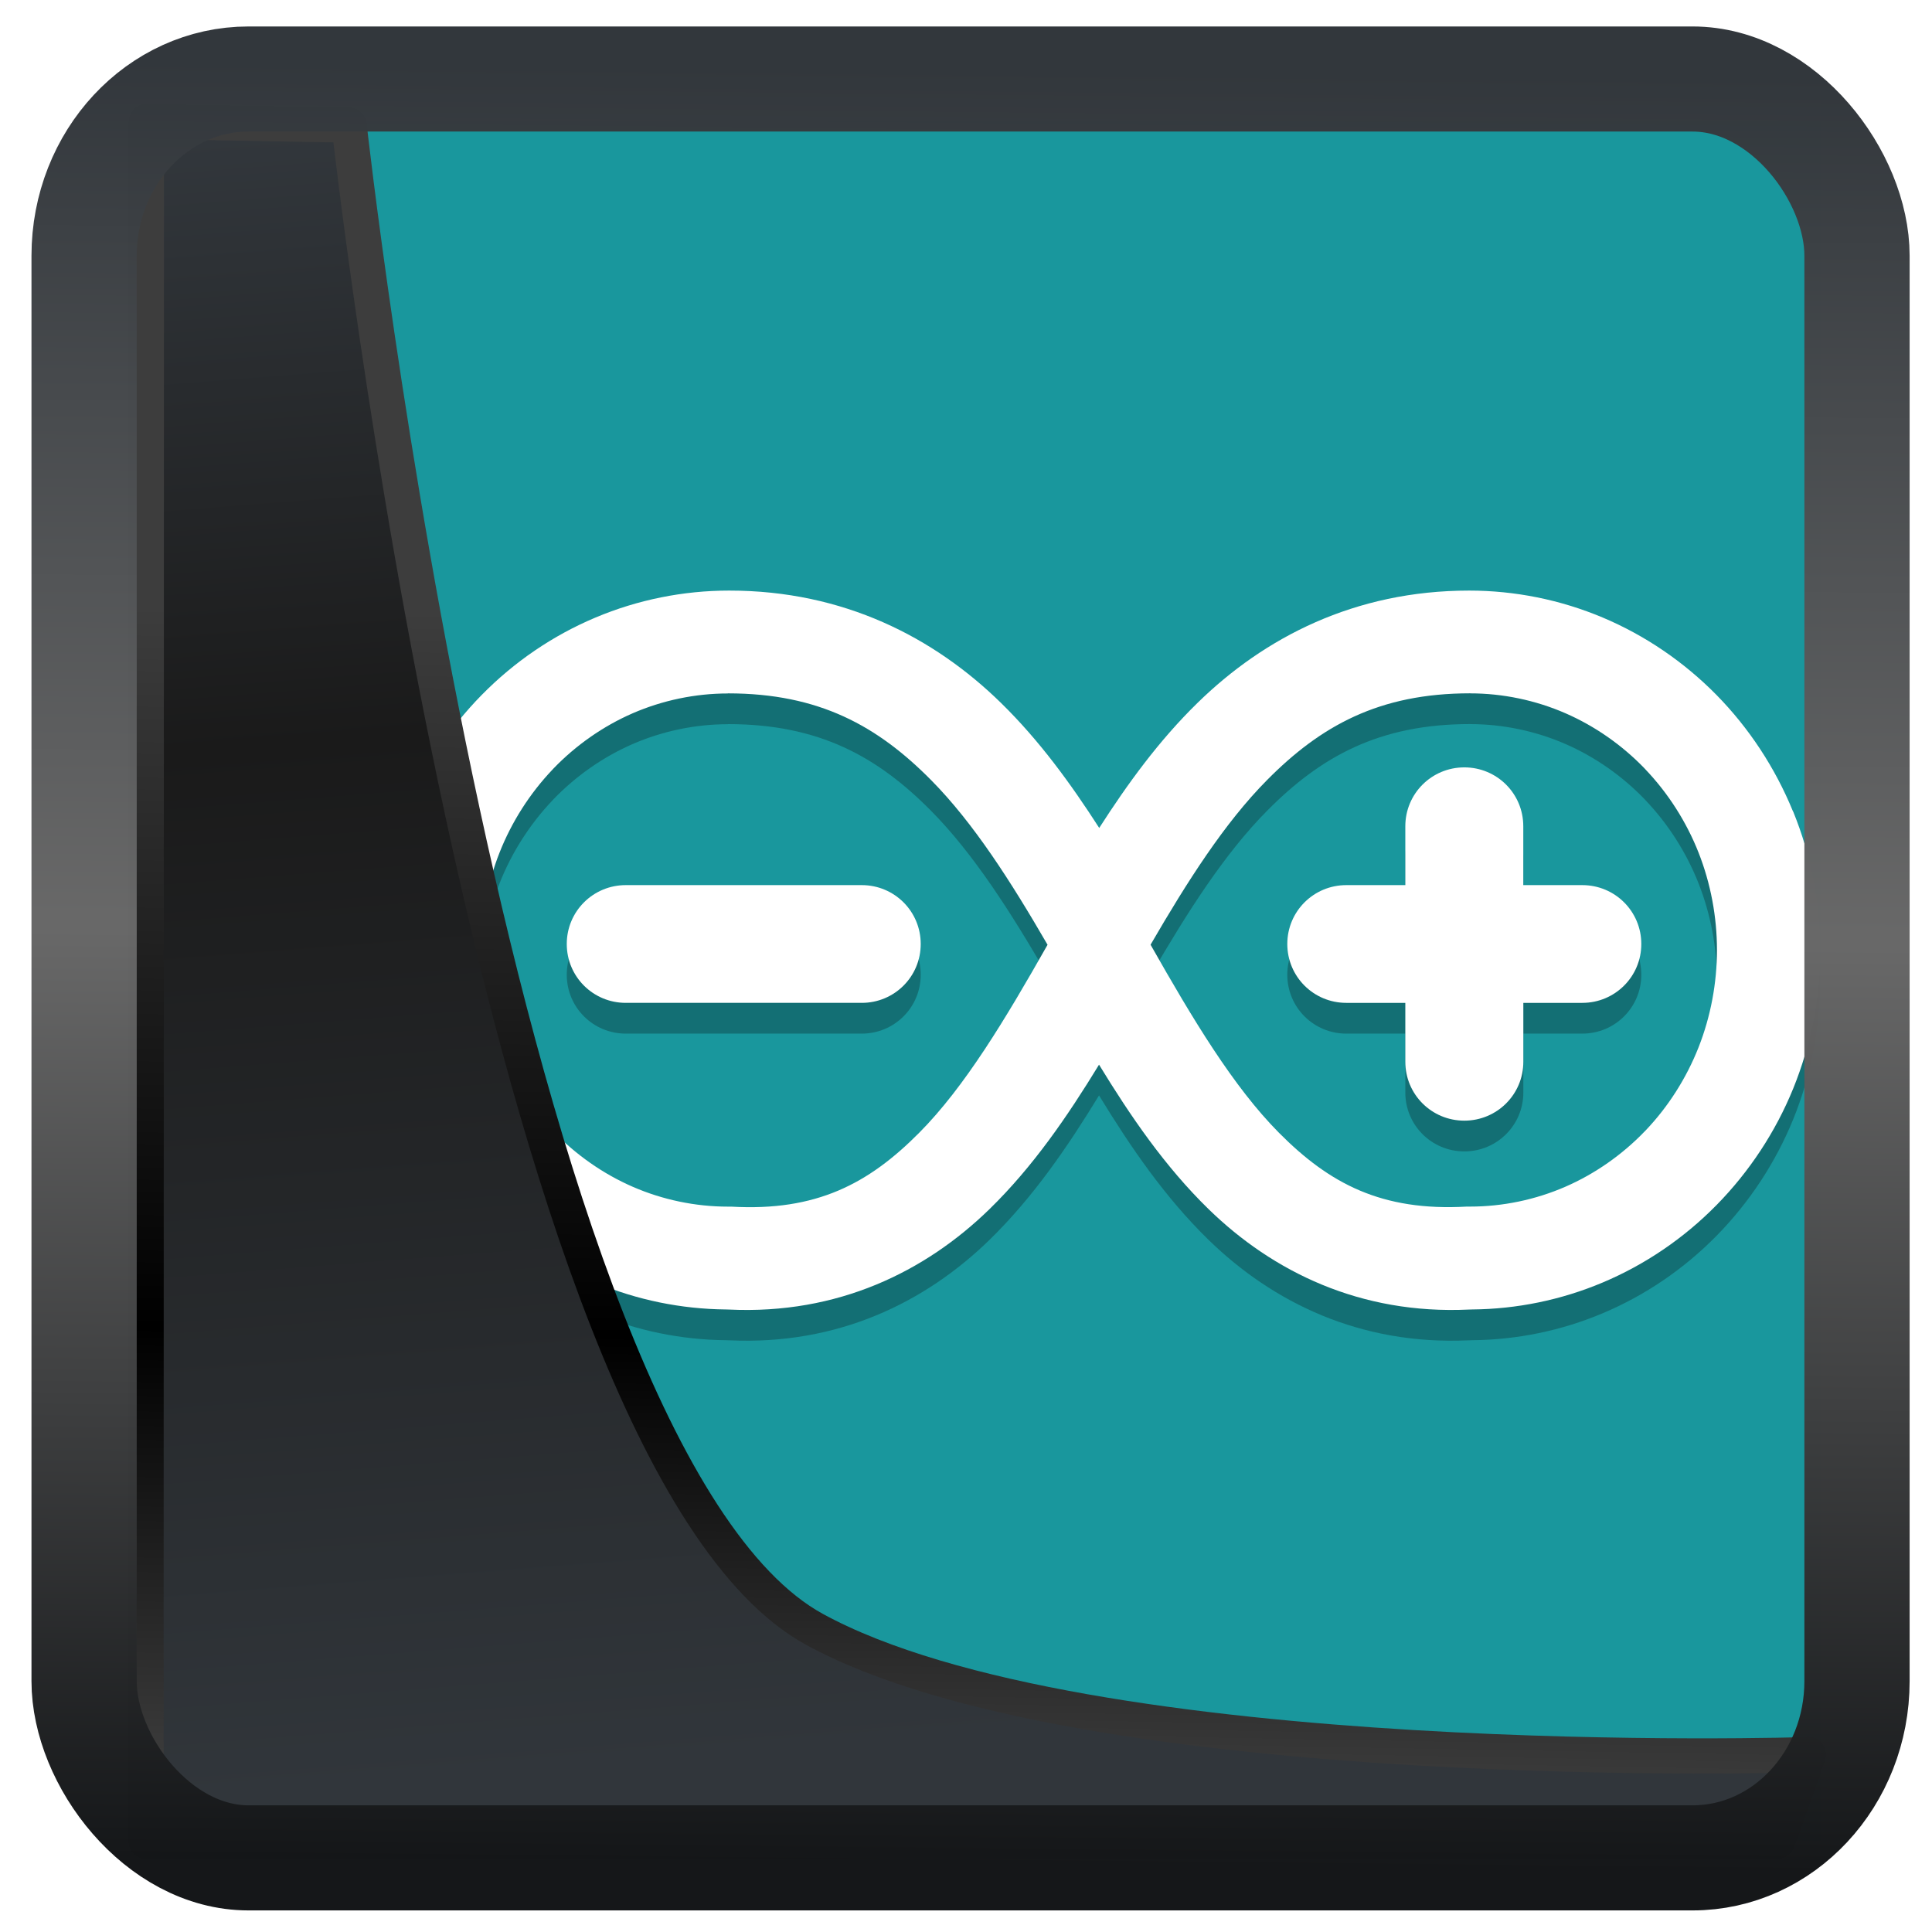 <?xml version="1.0" encoding="UTF-8" standalone="no"?>
<!-- Created with Inkscape (http://www.inkscape.org/) -->

<svg
   width="48"
   height="48"
   version="1.1"
   viewBox="0 0 48 48"
   id="svg22"
   xmlns:xlink="http://www.w3.org/1999/xlink"
   xmlns="http://www.w3.org/2000/svg"
   xmlns:svg="http://www.w3.org/2000/svg">
  <defs
     id="defs12">
    <linearGradient
       xlink:href="#linearGradient3487"
       id="linearGradient3403"
       gradientUnits="userSpaceOnUse"
       x1="6.949"
       y1="4.555"
       x2="11.215"
       y2="59.052" />
    <linearGradient
       id="linearGradient3487">
      <stop
         style="stop-color:#32373c;stop-opacity:1"
         offset="0"
         id="stop3481" />
      <stop
         id="stop3483"
         offset="0.368"
         style="stop-color:#1a1a1a;stop-opacity:1" />
      <stop
         style="stop-color:#31363b;stop-opacity:1"
         offset="1"
         id="stop3485" />
    </linearGradient>
    <linearGradient
       xlink:href="#linearGradient20604"
       id="linearGradient20558"
       gradientUnits="userSpaceOnUse"
       x1="25.802"
       y1="20.374"
       x2="25.111"
       y2="58.913" />
    <linearGradient
       id="linearGradient20604">
      <stop
         id="stop20598"
         offset="0"
         style="stop-color:#3d3d3d;stop-opacity:1" />
      <stop
         style="stop-color:#000000;stop-opacity:1"
         offset="0.618"
         id="stop20600" />
      <stop
         id="stop20602"
         offset="1"
         style="stop-color:#3d3d3d;stop-opacity:1" />
    </linearGradient>
    <filter
       style="color-interpolation-filters:sRGB"
       id="filter20720"
       x="-0.017"
       y="-0.016"
       width="1.034"
       height="1.033">
      <feGaussianBlur
         stdDeviation="0.147"
         id="feGaussianBlur20722" />
    </filter>
    <linearGradient
       gradientTransform="translate(0.361,-0.13)"
       xlink:href="#linearGradient4555"
       id="linearGradient4557"
       x1="43.5"
       y1="64.012"
       x2="44.142"
       y2="0.306"
       gradientUnits="userSpaceOnUse" />
    <linearGradient
       id="linearGradient4555">
      <stop
         style="stop-color:#141618;stop-opacity:1"
         offset="0"
         id="stop4551" />
      <stop
         id="stop4559"
         offset="0.518"
         style="stop-color:#686868;stop-opacity:1" />
      <stop
         style="stop-color:#31363b;stop-opacity:1"
         offset="1"
         id="stop4553" />
    </linearGradient>
    <filter
       style="color-interpolation-filters:sRGB"
       id="filter4601"
       x="-0.03"
       width="1.06"
       y="-0.03"
       height="1.06">
      <feGaussianBlur
         stdDeviation="0.015"
         id="feGaussianBlur4603" />
    </filter>
  </defs>
  <rect
     style="display:inline;fill:#19979d;fill-opacity:1;fill-rule:evenodd;stroke:none;stroke-width:0.928;stroke-linejoin:round;stroke-miterlimit:7.8"
     id="rect1192"
     width="42.085"
     height="42.712"
     x="3.163"
     y="3.018"
     ry="0" />
  <g
     id="g847"
     transform="matrix(1.14,0,0,1.14,-0.325,-2.981)"
     style="fill:#050505;fill-opacity:0.27">
    <path
       style="fill:#050505;stroke-width:1.121;fill-opacity:0.27"
       d="m 16.175,16.156 c -0.997,0 -1.989,0.199 -2.913,0.588 -0.924,0.389 -1.767,0.962 -2.479,1.687 -0.712,0.724 -1.282,1.591 -1.67,2.544 -0.387,0.953 -0.587,1.981 -0.587,3.016 0,1.035 0.199,2.063 0.587,3.016 0.388,0.953 0.958,1.82 1.67,2.544 0.712,0.724 1.555,1.297 2.479,1.686 0.903,0.38 1.871,0.577 2.845,0.586 0.023,9.85e-4 0.045,0.001 0.068,0.002 2.368,0.112 4.276,-0.826 5.673,-2.187 0.955,-0.931 1.705,-2.03 2.389,-3.15 0.684,1.12 1.434,2.219 2.389,3.15 1.397,1.361 3.305,2.299 5.673,2.187 0.023,-9.85e-4 0.045,-9.85e-4 0.068,-0.002 0.974,-0.008 1.94,-0.206 2.843,-0.586 0.924,-0.389 1.769,-0.962 2.481,-1.686 l 0.009,-0.009 c 0.709,-0.723 1.279,-1.585 1.666,-2.535 0.387,-0.953 0.587,-1.981 0.587,-3.016 0,-1.035 -0.199,-2.063 -0.587,-3.016 l -0.008,-0.013 c -0.388,-0.947 -0.956,-1.81 -1.664,-2.531 -0.712,-0.723 -1.555,-1.297 -2.479,-1.687 -0.924,-0.389 -1.916,-0.588 -2.912,-0.588 -2.495,0 -4.465,1.024 -5.92,2.448 -0.842,0.822 -1.524,1.763 -2.142,2.725 -0.619,-0.962 -1.301,-1.903 -2.141,-2.725 -1.456,-1.425 -3.426,-2.448 -5.921,-2.448 z m -0.026,2.24 c 1.99,0 3.262,0.712 4.428,1.89 0.924,0.934 1.735,2.204 2.538,3.589 -0.917,1.618 -1.803,3.097 -2.799,4.099 -1.098,1.105 -2.236,1.715 -4.094,1.608 h -0.072 c -0.709,0 -1.424,-0.149 -2.076,-0.433 -0.643,-0.28 -1.237,-0.696 -1.727,-1.205 l -0.02,-0.02 c -0.494,-0.517 -0.891,-1.142 -1.156,-1.812 -0.264,-0.671 -0.401,-1.401 -0.401,-2.122 0,-0.722 0.137,-1.452 0.401,-2.122 0.264,-0.67 0.661,-1.292 1.155,-1.811 l 0.02,-0.022 c 0.49,-0.509 1.084,-0.925 1.727,-1.205 0.652,-0.283 1.366,-0.432 2.075,-0.432 z m 16.176,0 c 0.709,0 1.424,0.149 2.076,0.433 0.643,0.28 1.237,0.696 1.727,1.205 l 0.02,0.022 c 0.494,0.519 0.891,1.141 1.155,1.811 0.264,0.67 0.401,1.4 0.401,2.121 0,0.722 -0.137,1.452 -0.401,2.122 -0.264,0.67 -0.661,1.295 -1.155,1.813 l -0.02,0.02 c -0.49,0.509 -1.084,0.925 -1.727,1.205 -0.652,0.284 -1.367,0.433 -2.076,0.433 h -0.072 c -1.859,0.106 -2.997,-0.503 -4.094,-1.608 -0.995,-1.002 -1.882,-2.481 -2.799,-4.099 0.804,-1.385 1.614,-2.656 2.539,-3.589 1.166,-1.178 2.438,-1.89 4.427,-1.89 z"
       id="path843-3-6" />
    <path
       style="display:inline;fill:#050505;fill-opacity:0.27;fill-rule:evenodd;stroke:none;stroke-width:0.275;stroke-linecap:round;stroke-linejoin:round;stroke-miterlimit:4;stroke-dasharray:none;stroke-dashoffset:0;stroke-opacity:0.992"
       d="m 32.198,20.009 c -0.712,0 -1.286,0.572 -1.286,1.283 v 1.283 h -1.286 c -0.712,0 -1.286,0.572 -1.286,1.283 0,0.711 0.573,1.283 1.286,1.283 h 1.286 v 1.284 c 0,0.711 0.573,1.283 1.286,1.283 0.712,0 1.286,-0.572 1.286,-1.283 v -1.284 h 1.285 c 0.712,0 1.286,-0.572 1.286,-1.283 0,-0.711 -0.573,-1.283 -1.286,-1.283 H 33.483 V 21.292 c 0,-0.711 -0.573,-1.283 -1.286,-1.283 z M 13.923,22.575 c -0.712,0 -1.286,0.572 -1.286,1.283 0,0.711 0.573,1.283 1.286,1.283 h 5.143 c 0.712,0 1.285,-0.572 1.285,-1.283 0,-0.711 -0.573,-1.283 -1.285,-1.283 z"
       id="rect1450" />
  </g>
  <g
     id="g847-6"
     transform="matrix(1.14,0,0,1.14,-0.325,-3.745)">
    <path
       style="fill:#ffffff;stroke-width:1.121"
       d="m 16.175,16.156 c -0.997,0 -1.989,0.199 -2.913,0.588 -0.924,0.389 -1.767,0.962 -2.479,1.687 -0.712,0.724 -1.282,1.591 -1.67,2.544 -0.387,0.953 -0.587,1.981 -0.587,3.016 0,1.035 0.199,2.063 0.587,3.016 0.388,0.953 0.958,1.82 1.67,2.544 0.712,0.724 1.555,1.297 2.479,1.686 0.903,0.38 1.871,0.577 2.845,0.586 0.023,9.85e-4 0.045,0.001 0.068,0.002 2.368,0.112 4.276,-0.826 5.673,-2.187 0.955,-0.931 1.705,-2.03 2.389,-3.15 0.684,1.12 1.434,2.219 2.389,3.15 1.397,1.361 3.305,2.299 5.673,2.187 0.023,-9.85e-4 0.045,-9.85e-4 0.068,-0.002 0.974,-0.008 1.94,-0.206 2.843,-0.586 0.924,-0.389 1.769,-0.962 2.481,-1.686 l 0.009,-0.009 c 0.709,-0.723 1.279,-1.585 1.666,-2.535 0.387,-0.953 0.587,-1.981 0.587,-3.016 0,-1.035 -0.199,-2.063 -0.587,-3.016 l -0.008,-0.013 c -0.388,-0.947 -0.956,-1.81 -1.664,-2.531 -0.712,-0.723 -1.555,-1.297 -2.479,-1.687 -0.924,-0.389 -1.916,-0.588 -2.912,-0.588 -2.495,0 -4.465,1.024 -5.92,2.448 -0.842,0.822 -1.524,1.763 -2.142,2.725 -0.619,-0.962 -1.301,-1.903 -2.141,-2.725 -1.456,-1.425 -3.426,-2.448 -5.921,-2.448 z m -0.026,2.24 c 1.99,0 3.262,0.712 4.428,1.89 0.924,0.934 1.735,2.204 2.538,3.589 -0.917,1.618 -1.803,3.097 -2.799,4.099 -1.098,1.105 -2.236,1.715 -4.094,1.608 h -0.072 c -0.709,0 -1.424,-0.149 -2.076,-0.433 -0.643,-0.28 -1.237,-0.696 -1.727,-1.205 l -0.02,-0.02 c -0.494,-0.517 -0.891,-1.142 -1.156,-1.812 -0.264,-0.671 -0.401,-1.401 -0.401,-2.122 0,-0.722 0.137,-1.452 0.401,-2.122 0.264,-0.67 0.661,-1.292 1.155,-1.811 l 0.02,-0.022 c 0.49,-0.509 1.084,-0.925 1.727,-1.205 0.652,-0.283 1.366,-0.432 2.075,-0.432 z m 16.176,0 c 0.709,0 1.424,0.149 2.076,0.433 0.643,0.28 1.237,0.696 1.727,1.205 l 0.02,0.022 c 0.494,0.519 0.891,1.141 1.155,1.811 0.264,0.67 0.401,1.4 0.401,2.121 0,0.722 -0.137,1.452 -0.401,2.122 -0.264,0.67 -0.661,1.295 -1.155,1.813 l -0.02,0.02 c -0.49,0.509 -1.084,0.925 -1.727,1.205 -0.652,0.284 -1.367,0.433 -2.076,0.433 h -0.072 c -1.859,0.106 -2.997,-0.503 -4.094,-1.608 -0.995,-1.002 -1.882,-2.481 -2.799,-4.099 0.804,-1.385 1.614,-2.656 2.539,-3.589 1.166,-1.178 2.438,-1.89 4.427,-1.89 z"
       id="path843-3-6-7" />
    <path
       style="display:inline;fill:#ffffff;fill-opacity:1;fill-rule:evenodd;stroke:none;stroke-width:0.275;stroke-linecap:round;stroke-linejoin:round;stroke-miterlimit:4;stroke-dasharray:none;stroke-dashoffset:0;stroke-opacity:0.992"
       d="m 32.198,20.009 c -0.712,0 -1.286,0.572 -1.286,1.283 v 1.283 h -1.286 c -0.712,0 -1.286,0.572 -1.286,1.283 0,0.711 0.573,1.283 1.286,1.283 h 1.286 v 1.284 c 0,0.711 0.573,1.283 1.286,1.283 0.712,0 1.286,-0.572 1.286,-1.283 v -1.284 h 1.285 c 0.712,0 1.286,-0.572 1.286,-1.283 0,-0.711 -0.573,-1.283 -1.286,-1.283 H 33.483 V 21.292 c 0,-0.711 -0.573,-1.283 -1.286,-1.283 z M 13.923,22.575 c -0.712,0 -1.286,0.572 -1.286,1.283 0,0.711 0.573,1.283 1.286,1.283 h 5.143 c 0.712,0 1.285,-0.572 1.285,-1.283 0,-0.711 -0.573,-1.283 -1.285,-1.283 z"
       id="rect1450-5" />
  </g>
  <path
     style="display:inline;mix-blend-mode:normal;fill:url(#linearGradient3403);fill-opacity:1;stroke:url(#linearGradient20558);stroke-width:1.162;stroke-linecap:butt;stroke-linejoin:round;stroke-miterlimit:4;stroke-dasharray:none;stroke-opacity:1;filter:url(#filter20720)"
     d="M 4.704,3.981 4.691,60.802 H 58.595 l 1.022,-2.866 c 0,0 -23.875,0.766 -32.844,-4.14 C 16.258,48.042 11.401,4.098 11.401,4.098 Z"
     id="path1686"
     transform="matrix(0.752,0,0,0.752,0.1,0.025)" />
  <rect
     style="display:inline;fill:none;fill-opacity:1;stroke:url(#linearGradient4557);stroke-width:3.714;stroke-linejoin:round;stroke-miterlimit:7.8;stroke-dasharray:none;stroke-opacity:0.995;filter:url(#filter4601)"
     id="rect4539"
     width="62.567"
     height="62.867"
     x="1.032"
     y="0.596"
     ry="6.245"
     rx="5.803"
     transform="matrix(0.704,0,0,0.703,1.363,1.544)" />
</svg>
